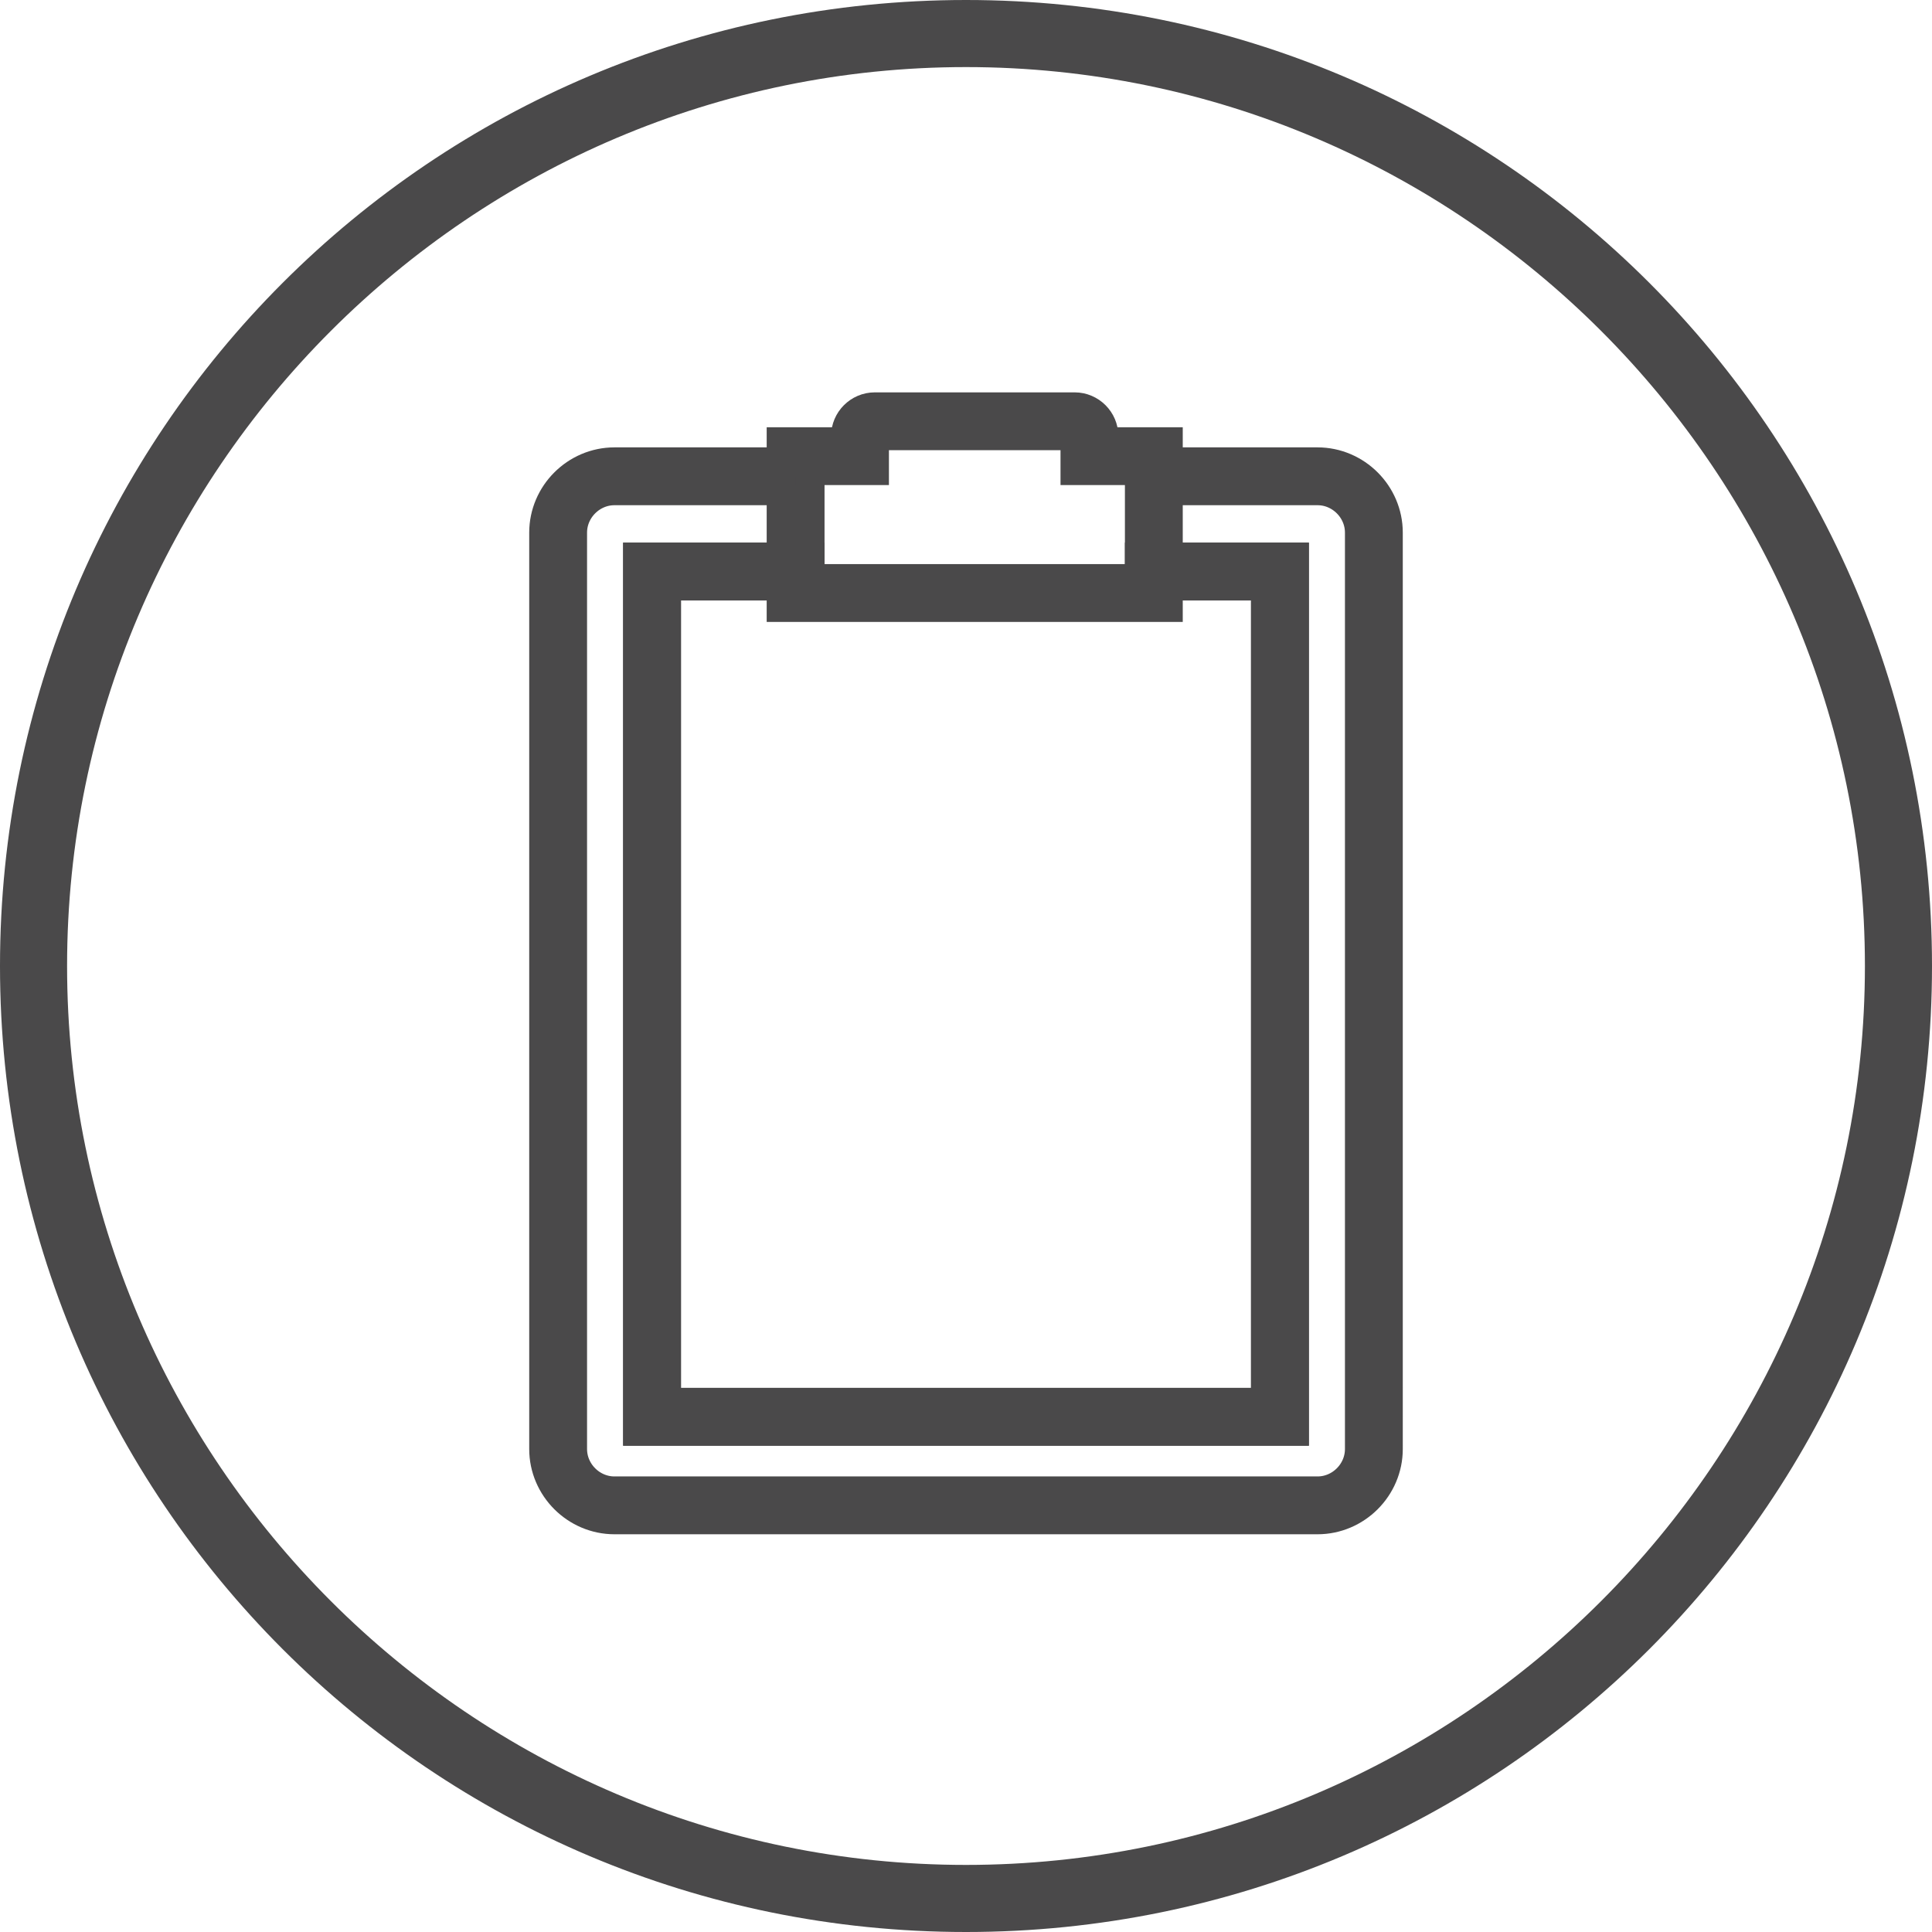<?xml version="1.0" encoding="utf-8"?>
<!-- Generator: Adobe Illustrator 22.1.0, SVG Export Plug-In . SVG Version: 6.00 Build 0)  -->
<svg version="1.1" xmlns="http://www.w3.org/2000/svg" xmlns:xlink="http://www.w3.org/1999/xlink" x="0px" y="0px"
	 viewBox="0 0 144 144" style="enable-background:new 0 0 144 144;" xml:space="preserve">
<style type="text/css">
	.st0{fill:#4A494A;}
	.st1{fill:#00B690;}
	.st2{fill:none;stroke:#4A494A;stroke-width:5;stroke-linecap:round;stroke-linejoin:round;stroke-miterlimit:10;}
	.st3{fill:none;stroke:#4A494A;stroke-width:4.311;stroke-miterlimit:10;}
	.st4{fill:none;stroke:#4A494A;stroke-width:5;stroke-miterlimit:10;}
</style>
<g id="CIRCLE">
	<g>
		<path class="st0" d="M72,5c36.9,0,67,30.1,67,67s-30.1,67-67,67S5,108.9,5,72S35.1,5,72,5 M72,0C32.2,0,0,32.2,0,72s32.2,72,72,72
			s72-32.2,72-72S111.8,0,72,0L72,0z"/>
	</g>
</g>
<g id="Layer_1">
	<g>
		<path class="st3" d="M98.2,35.5H86v7.1l9.4,0l0,63l-46.8,0l0-49l0,0v-14l10.7,0v-7.1H45.8c-2.3,0-4.2,1.9-4.2,4.2l0,12.9l0,0V108
			c0,2.3,1.9,4.2,4.2,4.2h52.4c2.3,0,4.2-1.9,4.2-4.2V39.7C102.4,37.4,100.5,35.5,98.2,35.5z"/>
		<polygon class="st3" points="59.3,44.2 59.3,42.6 48.6,42.6 48.6,56.6 48.6,56.6 48.6,105.6 95.4,105.6 95.4,42.6 86,42.6 
			86,44.2 		"/>
		<path class="st3" d="M59.3,35.5V34h4.8v-1.5c0-0.6,0.5-1.1,1.1-1.1h14.9c0.6,0,1.1,0.5,1.1,1.1V34H86v1.4"/>
	</g>
</g>
</svg>
